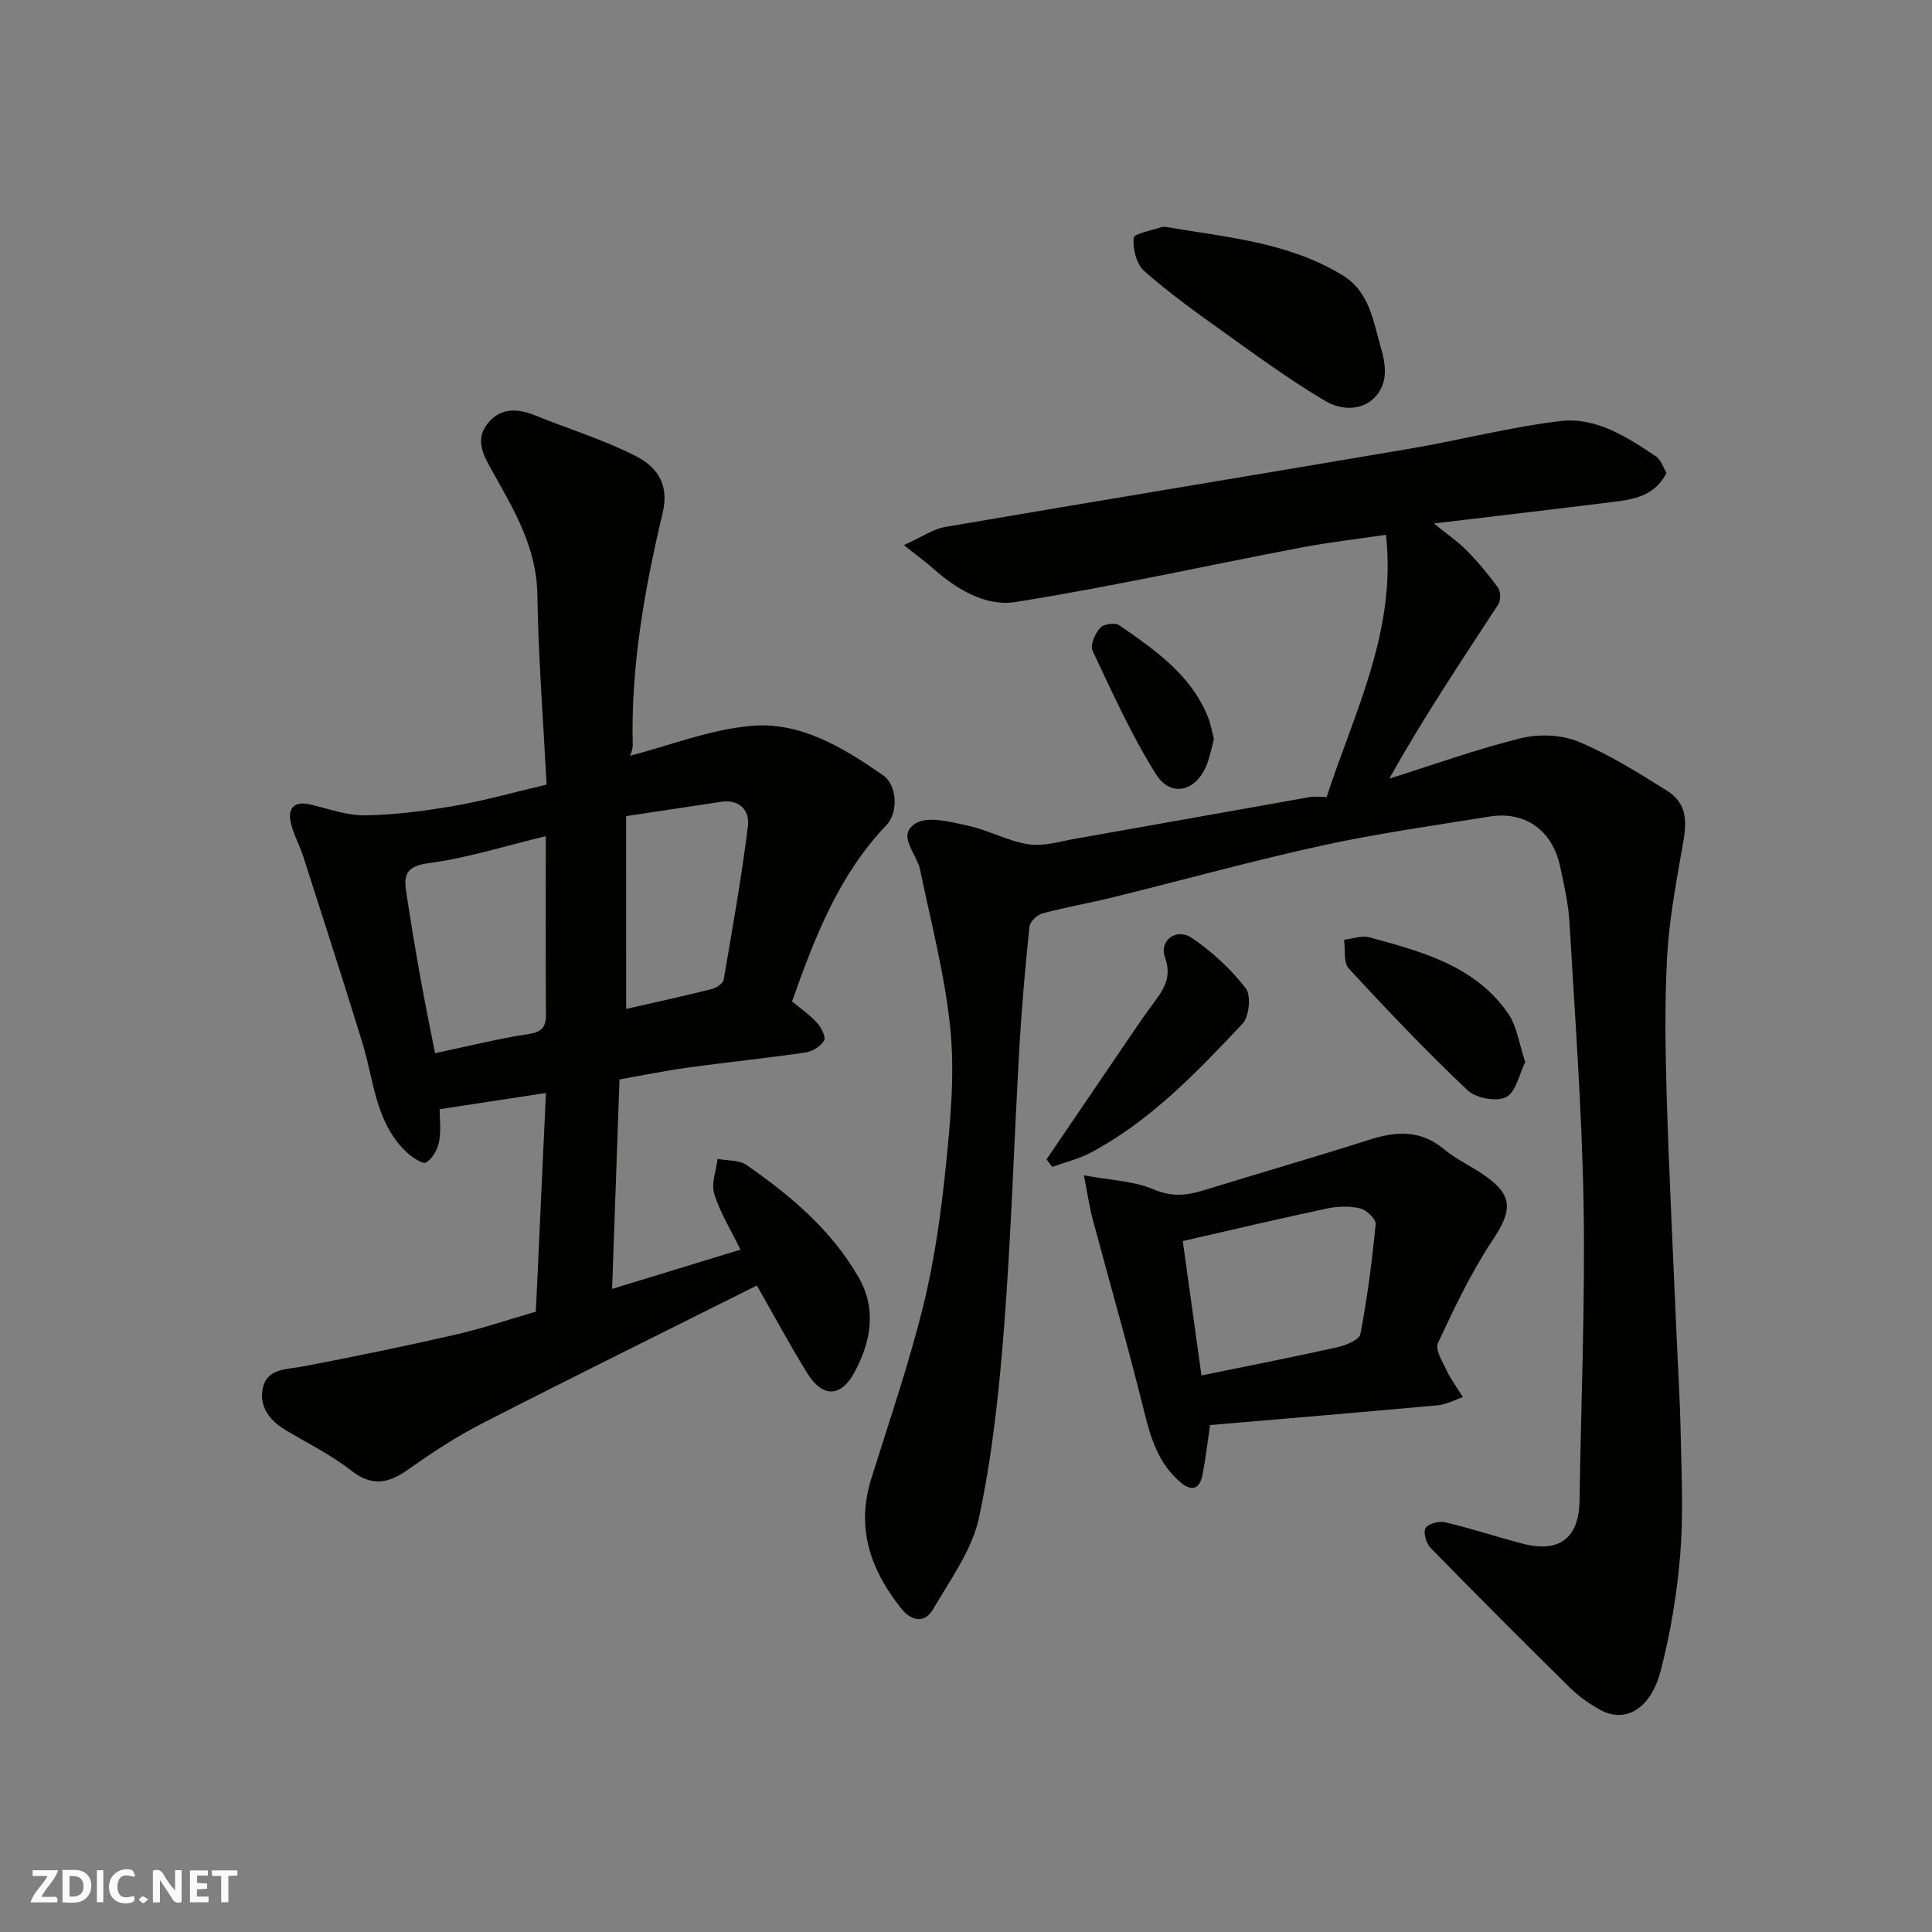 <svg enable-background="new 0 0 400 400" viewBox="0 0 400 400" xmlns="http://www.w3.org/2000/svg"><rect x="0" y="0" width="400" height="400" fill="#808080" stroke="none"/><g fill="#fafafb"><path d="m37.59 393.81c-.92.31-1.52.05-2-.78-.7-1.2-1.52-2.34-2.47-3.78v4.59c-.55.03-.95.05-1.41.07-.03-.37-.06-.64-.06-.91 0-1.91 0-3.81 0-5.7 1.13-.41 1.77-.03 2.29.91.62 1.11 1.38 2.14 2.31 3.19v-4.2h1.35v6.61z"/><path d="m12.94 393.88v-6.75c1.9.19 3.93-.54 5.37 1.29.8 1.01.78 2.88.03 3.97-1.37 1.97-3.4 1.51-5.4 1.49m1.45-1.22c2.04.12 2.92-.58 2.89-2.21-.03-1.51-.98-2.19-2.89-2z"/><path d="m11.81 393.87h-5.49c.68-2.18 2.47-3.48 3.51-5.45h-3.08v-1.21h5.29c-.71 2.13-2.44 3.48-3.47 5.51.86 0 1.63.04 2.39-.01.79-.05 1.14.21.85 1.16"/><path d="m39.33 393.86v-6.61h3.7v1.07h-2.22v1.52c.68.04 1.34.09 2.07.13v1.07c-.72.05-1.38.09-2.1.14v1.48h2.4v1.19h-3.85z"/><path d="m27.71 388.56c-1.15-.3-2.46-.61-3.1.64-.37.73-.41 1.93-.06 2.67.63 1.35 1.99.93 3.17.68.35.94-.01 1.32-.93 1.46-1.62.25-3.05-.27-3.76-1.48-.73-1.24-.6-3.03.31-4.17.88-1.11 2.71-1.7 4-1.16.32.13.44.74.65 1.12-.1.08-.19.16-.28.24"/><path d="m49.15 387.24v1.07c-.59.02-1.17.05-1.87.08v5.44h-1.48v-5.44h-1.85c-.05-.4-.08-.73-.13-1.15z"/><path d="m20.06 387.21h1.33v6.62h-1.33z"/><path d="m30.68 393.25c-.49.38-.8.79-1.05.76-.32-.05-.6-.45-.9-.7.26-.24.51-.64.8-.67.29-.04.62.3 1.15.61"/></g><path d="m274.67 165.01c5.77-17.71 14.49-34.32 12.28-54.29-6.15.92-11.93 1.57-17.64 2.66-19.68 3.76-39.27 8.11-59.04 11.26-6.21.99-12.23-2.63-17.15-7-1.49-1.33-3.12-2.5-5.99-4.78 3.84-1.73 6.1-3.34 8.56-3.76 32.02-5.48 64.08-10.74 96.11-16.19 10.43-1.77 20.74-4.48 31.23-5.73 7.41-.89 13.81 3.28 19.81 7.32 1.09.74 1.56 2.4 2.19 3.42-2.51 4.93-6.99 5.5-11.39 6.04-11.98 1.49-23.97 2.89-36.77 4.42 2.62 2.13 4.89 3.67 6.78 5.58 2.36 2.39 4.54 5 6.5 7.72.57.79.59 2.63.05 3.46-7.67 11.74-15.48 23.39-22.56 36.07 9.05-2.85 18.01-6.08 27.2-8.36 3.73-.92 8.4-.77 11.9.68 6.43 2.67 12.45 6.45 18.39 10.18 5.25 3.3 3.74 8.38 2.88 13.35-1.23 7.07-2.5 14.19-2.87 21.34-.49 9.47-.35 19-.07 28.49.48 15.88 1.28 31.74 1.96 47.61.32 7.6.8 15.2.95 22.81.17 8.2.56 16.44-.11 24.59-.67 8.09-2.01 16.22-4.06 24.08-2.06 7.89-7.34 10.84-12.44 8.06-2.27-1.24-4.48-2.8-6.32-4.61-9.72-9.57-19.35-19.22-28.88-28.97-.9-.92-1.55-3.24-1.02-4.1.58-.93 2.82-1.49 4.1-1.18 5.37 1.27 10.62 3.02 15.97 4.41 7.66 2 11.7-1.15 11.81-8.95.3-20.27 1.17-40.54.84-60.8-.32-19.65-1.79-39.28-2.93-58.91-.23-3.88-1.12-7.74-1.94-11.56-1.6-7.47-7.25-11.5-14.61-10.31-11.59 1.87-23.25 3.5-34.71 6.01-14.46 3.16-28.74 7.13-43.11 10.67-4.89 1.21-9.87 2.06-14.73 3.37-1.1.29-2.59 1.7-2.7 2.72-.87 8.35-1.61 16.71-2.09 25.09-1.1 19.3-1.68 38.63-3.17 57.9-1.02 13.2-2.43 26.48-5.19 39.4-1.43 6.7-5.95 12.83-9.51 18.96-1.72 2.96-4.47 2.49-6.55-.11-6.37-7.95-9.45-16.65-6.26-26.88 3.72-11.93 7.82-23.79 10.8-35.91 2.37-9.64 3.73-19.59 4.72-29.48.93-9.21 1.78-18.62.87-27.76-1.1-11.11-4.01-22.05-6.28-33.04-.68-3.28-4.94-7.14-.86-9.55 2.65-1.56 7.33-.24 10.93.54 4.21.91 8.16 3.17 12.38 3.81 3.11.48 6.48-.58 9.71-1.15 16.23-2.85 32.44-5.78 48.67-8.65.94-.14 1.96.01 3.36.01z" fill="#010100"/><path d="m130.43 156.48c8.11-2.1 16.46-5.41 25.04-6.19 10.26-.94 19.14 4.53 27.39 10.24 2.81 1.95 3.25 7.58.63 10.34-9.87 10.35-14.82 23.23-19.5 36.46 1.76 1.48 3.67 2.79 5.19 4.46.87.95 1.86 2.94 1.44 3.66-.71 1.19-2.43 2.25-3.86 2.46-8.09 1.18-16.24 2.01-24.34 3.12-4.67.64-9.29 1.6-14.16 2.45-.5 14.17-1 28.39-1.53 43.37 9.18-2.8 17.74-5.42 26.58-8.12-2.04-4.19-4.26-7.72-5.44-11.57-.66-2.13.41-4.8.7-7.22 2.02.39 4.45.19 5.99 1.26 9.11 6.33 17.56 13.44 23.19 23.23 3.8 6.61 2.57 13.29-.8 19.62-2.79 5.24-6.59 5.39-9.74.36-3.53-5.64-6.66-11.52-10.51-18.26-18.94 9.48-37.95 18.86-56.81 28.52-5.34 2.74-10.44 6.06-15.33 9.54-4.12 2.93-7.52 3.65-11.89.22-4.2-3.29-9.12-5.68-13.72-8.46-3.2-1.93-5.29-4.85-4.56-8.48.85-4.22 4.86-3.93 8.26-4.57 10.54-2.01 21.05-4.17 31.5-6.56 5.65-1.29 11.17-3.17 16.79-4.79.7-15.27 1.39-30.26 2.09-45.28-7.31 1.12-14.23 2.17-22.01 3.36 0 1.9.33 4.37-.11 6.71-.3 1.61-1.37 3.49-2.68 4.33-.64.41-2.86-1.03-3.96-2.06-6.57-6.12-6.82-14.86-9.24-22.72-3.96-12.88-8.11-25.71-12.23-38.54-.79-2.47-2.15-4.79-2.65-7.3-.56-2.83.9-4.23 3.95-3.54 3.81.86 7.65 2.34 11.46 2.28 6.21-.09 12.46-.92 18.6-1.98 6.22-1.08 12.33-2.82 19.01-4.39-.68-13.07-1.71-26.22-1.92-39.39-.16-9.73-4.83-17.47-9.29-25.44-1.77-3.16-3.7-6.41-1.09-9.81 2.56-3.33 6.07-3.35 9.81-1.84 6.92 2.8 14.11 5.02 20.76 8.36 4.35 2.18 7.22 5.7 5.76 11.84-3.74 15.81-6.61 31.8-6.2 48.18-.03 1.06-.57 2.13-.57 2.14zm-40.36 61.57c7.14-1.5 13.14-3.02 19.23-3.94 2.75-.41 3.74-1.31 3.73-4.01-.07-12.14-.03-24.28-.03-36.98-8.35 2-16.28 4.55-24.41 5.61-5.26.68-4.9 3.27-4.37 6.71.86 5.64 1.79 11.27 2.8 16.88.94 5.24 2.02 10.45 3.05 15.73zm39.57-9.16c6.01-1.37 11.86-2.65 17.66-4.1.97-.24 2.39-1.15 2.52-1.94 1.83-10.57 3.69-21.15 5.03-31.79.4-3.21-1.66-5.64-5.58-5.05-6.37.96-12.74 1.92-19.64 2.96.01 13.66.01 26.67.01 39.92z" fill="#010100"/><path d="m250.54 295.04c-.59 3.91-.95 7.16-1.59 10.35-.59 2.92-2.19 3.49-4.55 1.49-4.49-3.8-6.1-8.93-7.47-14.47-3.31-13.39-7.14-26.66-10.7-39.99-.67-2.49-1.03-5.07-1.83-9.08 5.5 1.02 10.33 1.16 14.47 2.92 3.71 1.57 6.76 1.28 10.23.21 11.48-3.54 23.03-6.87 34.47-10.52 5.57-1.78 10.6-2.02 15.41 1.99 2.36 1.97 5.22 3.32 7.81 5.03 6.48 4.29 6.48 7.4 2.31 13.67-4.46 6.71-7.97 14.09-11.39 21.42-.63 1.35.97 3.91 1.85 5.77.91 1.91 2.21 3.63 3.33 5.43-1.74.58-3.45 1.53-5.23 1.69-15.68 1.44-31.39 2.74-47.12 4.09zm-1.79-10.27c10.07-2.06 19.15-3.83 28.18-5.85 1.76-.39 4.51-1.54 4.73-2.73 1.43-7.51 2.42-15.12 3.16-22.74.1-1.03-1.88-2.95-3.19-3.26-2.19-.52-4.68-.45-6.91.02-9.82 2.09-19.59 4.4-29.84 6.74 1.26 8.99 2.55 18.27 3.87 27.82z" fill="#010100"/><path d="m241.51 47c12.47 2.14 25.24 3.14 36.43 9.98 5.68 3.47 6.37 9.58 7.99 15.14.62 2.11 1.09 4.58.59 6.65-1.24 5.18-6.88 7.36-12.27 4.17-7.28-4.31-14.14-9.36-21.04-14.29-5.59-3.99-11.19-8.01-16.32-12.54-1.61-1.42-2.38-4.6-2.18-6.85.08-.92 3.75-1.53 5.8-2.25.3-.1.67-.01 1-.01z" fill="#010100"/><path d="m216.67 240.04c5.1-7.5 10.19-15.01 15.3-22.5 2.2-3.23 4.37-6.49 6.69-9.64 2.15-2.91 4.07-5.44 2.54-9.68-1.27-3.5 2.35-6.2 5.54-4.04 4.19 2.83 8.06 6.43 11.17 10.41 1.15 1.47.74 5.87-.65 7.34-9.47 10.07-19.05 20.13-31.47 26.73-2.47 1.31-5.28 1.97-7.94 2.93-.4-.51-.79-1.03-1.18-1.55z" fill="#010100"/><path d="m315.78 219.89c-1.26 2.53-1.93 6.24-3.96 7.26-1.99 1-6.25.22-7.97-1.41-8.52-8.07-16.63-16.58-24.59-25.21-1.14-1.24-.7-3.93-.99-5.96 1.75-.2 3.66-.94 5.24-.51 10.84 2.96 21.9 5.86 28.77 15.82 1.81 2.66 2.24 6.27 3.5 10.01z" fill="#010100"/><path d="m251.33 153.01c-.4 1.51-.72 3.09-1.22 4.61-2.04 6.14-7.55 7.81-10.81 2.62-5.07-8.08-9.02-16.88-13.11-25.54-.53-1.13.54-3.52 1.58-4.71.69-.79 3.1-1.13 3.96-.54 7.42 5.14 14.93 10.28 18.43 19.18.53 1.34.75 2.78 1.17 4.38z" fill="#010100"/></svg>